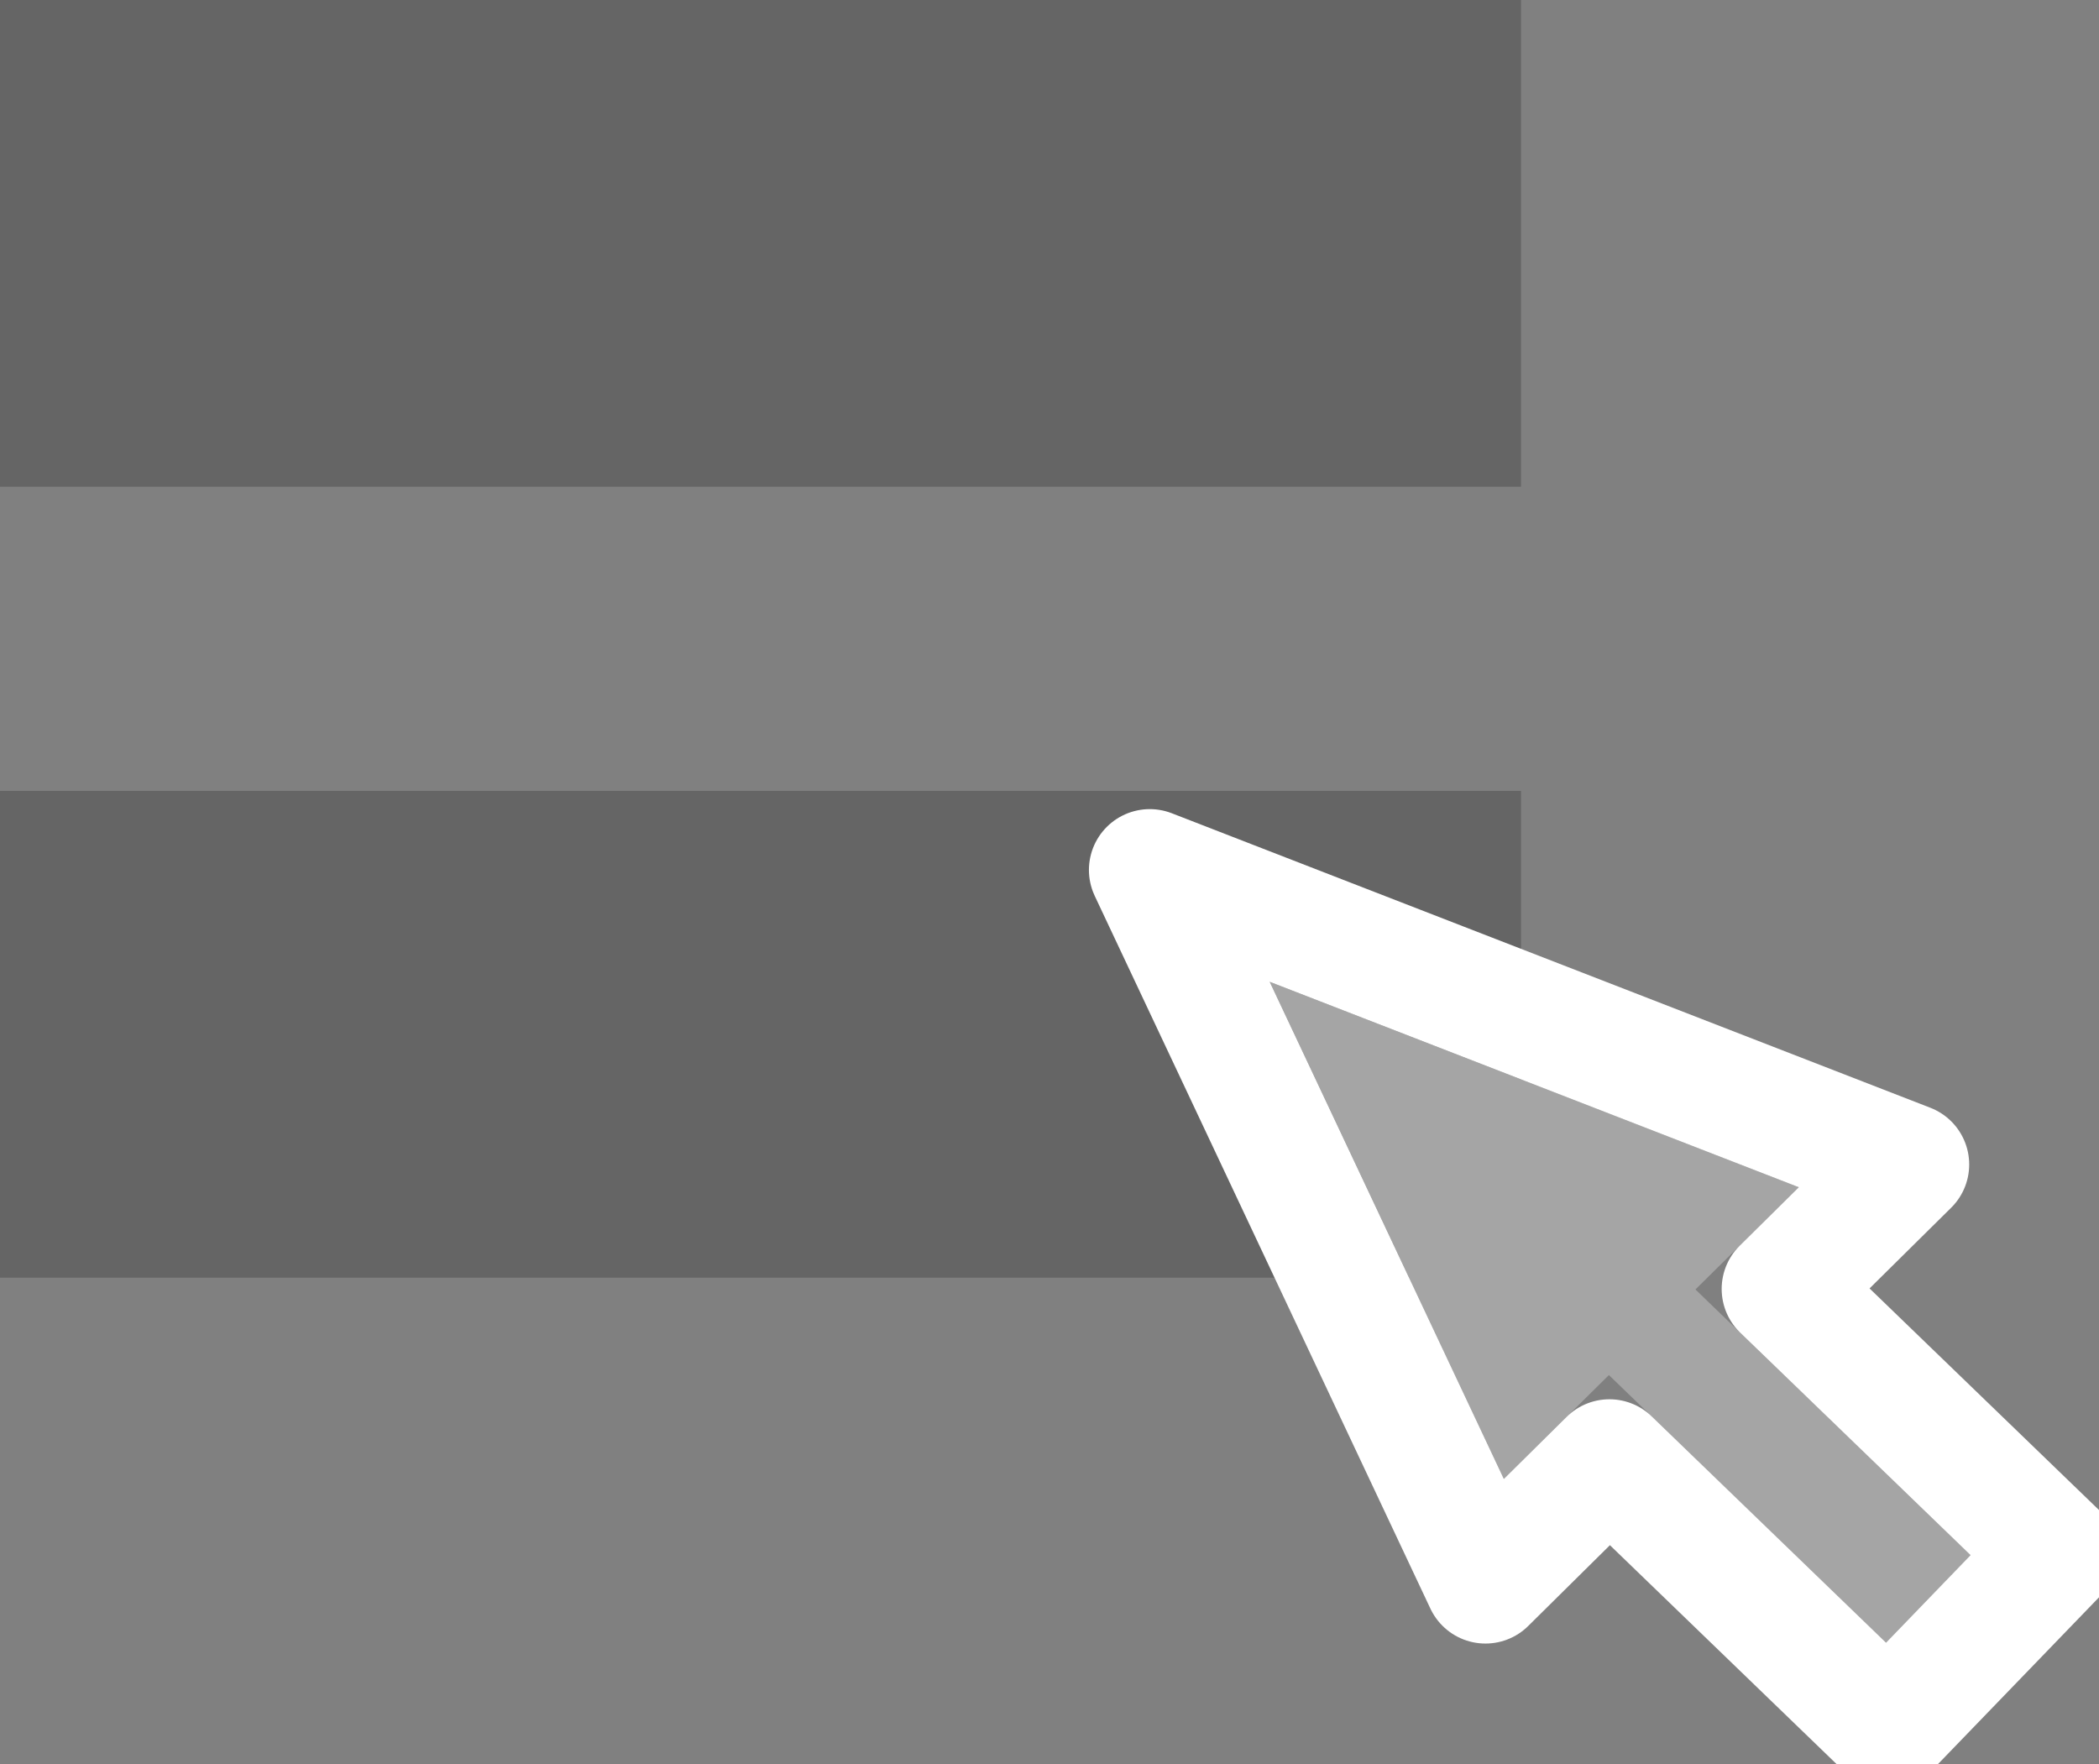 <svg xmlns="http://www.w3.org/2000/svg" xmlns:xlink="http://www.w3.org/1999/xlink" width="69" height="58" viewBox="0 0 69 58">
    <rect x="0" y="0" width="69" height="58" fill="#808080" stroke="none"/>
    <defs>
        <path id="a" d="M55.734 42.388l3.399-3.36-17.395-6.755 7.698 16.344 3.453-3.415L62 54l2.779-2.877-9.045-8.735z"/>
    </defs>
    <g fill="none" fill-rule="evenodd">
        <path fill="#4B4B4B" d="M0 0h50v16H0zM0 26h50v16H0z" opacity=".5"/>
        <g stroke-linejoin="round">
            <use fill="#A5A5A5" xlink:href="#a"/>
            <path stroke="#FFF" stroke-width="4" d="M58.596 42.371l9.01 8.702-5.557 5.755-9.143-8.83-4.075 4.03-11.035-23.43 24.937 9.682-4.137 4.091z"/>
        </g>
    </g>
</svg>
